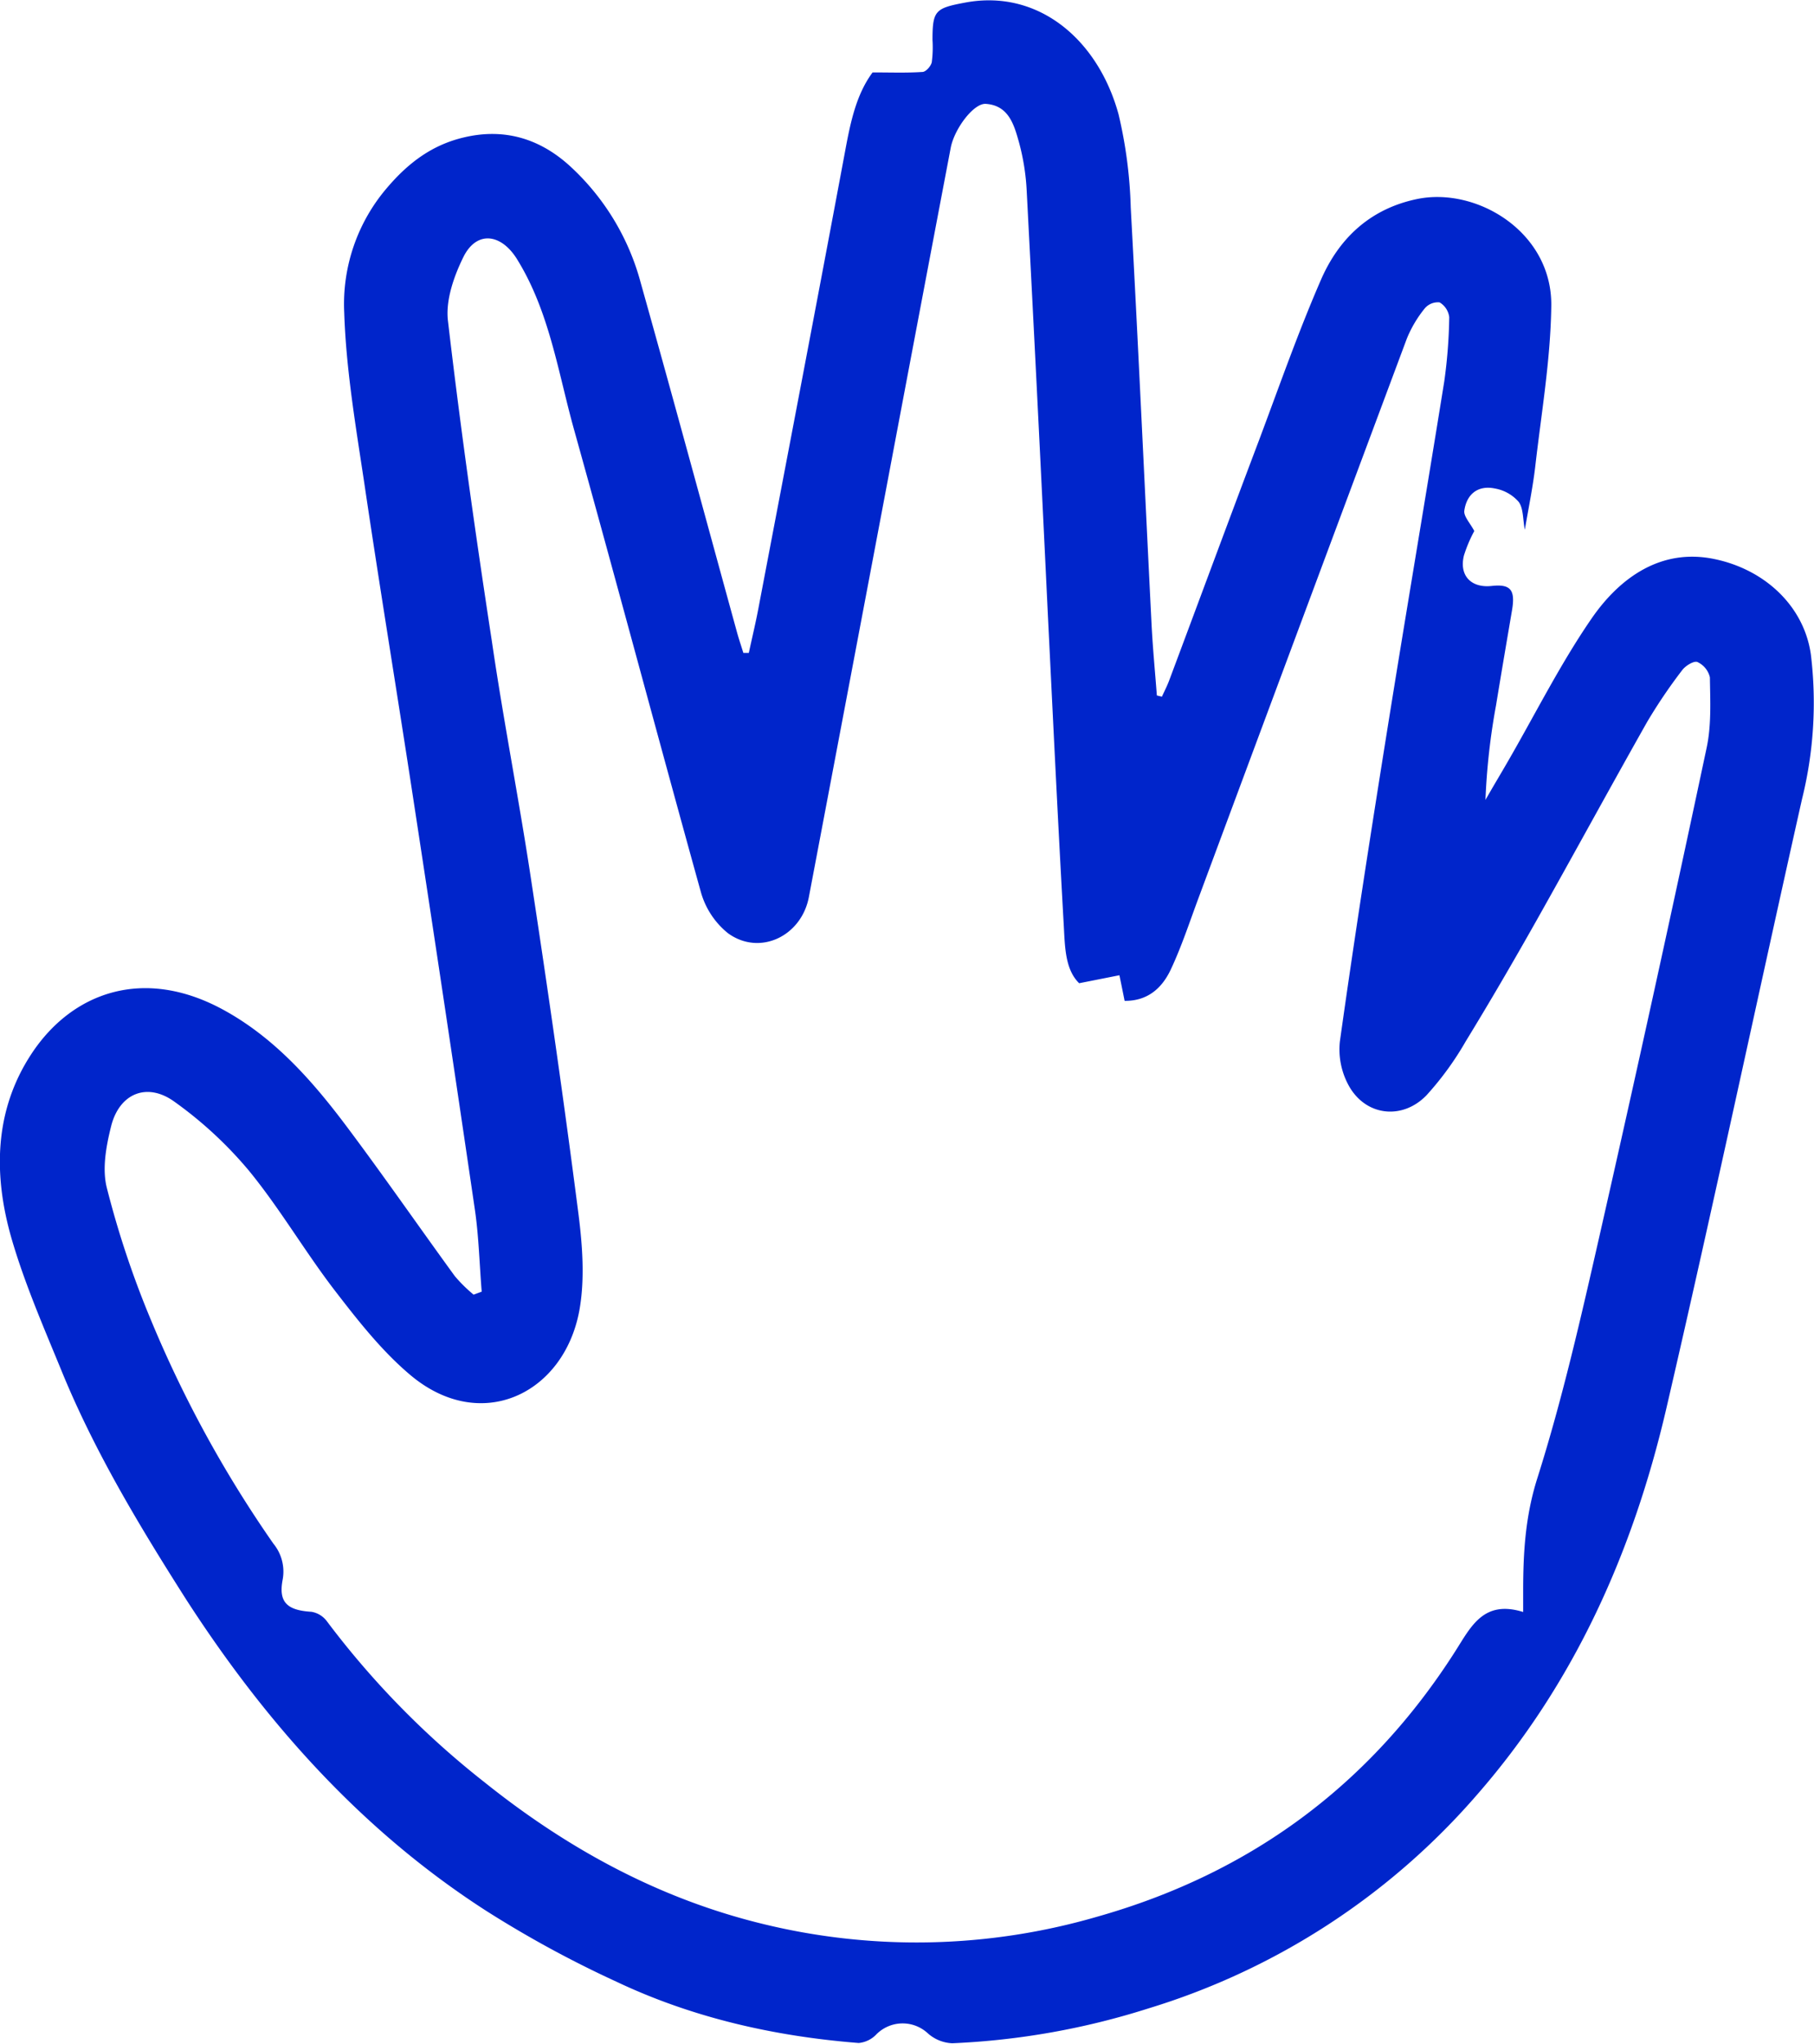 <svg xmlns="http://www.w3.org/2000/svg" viewBox="0 0 272.87 307.34"><defs><style>.cls-1{fill:#0025cb;}</style></defs><g id="Calque_2" data-name="Calque 2"><g id="logo_sidaction" data-name="logo sidaction"><path class="cls-1" d="M72.46,194.23c-.33-4-.43-8.14-1-12.15q-4.55-31-9.3-62c-2.44-16-5.07-31.91-7.43-47.89C53.47,63.84,52.05,55.41,51.78,47a26.85,26.85,0,0,1,6.46-18.78c3.27-3.84,6.86-6.46,11.56-7.56C76,19.19,81.43,20.92,86,25.22A36.61,36.61,0,0,1,96.37,42.49c4.93,17.54,9.69,35.13,14.52,52.69.28,1,.62,2,.93,3l.82,0c.5-2.32,1.06-4.62,1.5-7,4.35-22.83,8.73-45.66,13-68.52.8-4.31,1.67-8.48,4.12-11.77,2.71,0,5.11.09,7.49-.07.52,0,1.28-.87,1.41-1.45A17.38,17.38,0,0,0,140.27,6c0-4.43.43-4.77,4.91-5.61,11-2.07,20,5.55,23.08,16.81a68.42,68.42,0,0,1,1.83,14c1.14,20.88,2.08,41.76,3.13,62.64.18,3.58.53,7.16.8,10.74l.76.18c.37-.81.78-1.6,1.09-2.43,4.53-12.09,9-24.19,13.57-36.27,3-8,5.85-16.15,9.27-24,2.7-6.2,7.35-10.61,14.31-12.1C222,28,233.5,34.82,233.35,46c-.1,8-1.48,16.05-2.4,24.06-.36,3.13-1,6.22-1.58,9.6-.31-1.61-.2-3.22-.93-4.2a6.14,6.14,0,0,0-3.55-2c-2.55-.54-4.27.83-4.62,3.33-.12.85.87,1.86,1.5,3.06a20.6,20.6,0,0,0-1.56,3.69c-.74,3,1.07,4.91,4.18,4.57,2.85-.31,3.58.59,3.05,3.68-.81,4.76-1.62,9.51-2.4,14.27a100.22,100.22,0,0,0-1.59,14.23c1.13-2,2.28-3.89,3.4-5.84,4.13-7.14,7.84-14.57,12.5-21.35,4.42-6.45,10.64-10.6,18.36-9.07s13.67,7.1,14.69,14.4a60.1,60.1,0,0,1-1.33,21.72c-6.86,30.56-13.35,61.21-20.43,91.72-5,21.46-13.81,41.24-28.45,58a106.4,106.4,0,0,1-49.44,32.14,113.14,113.14,0,0,1-29.5,5.24,5.88,5.88,0,0,1-3.71-1.52,5.56,5.56,0,0,0-7.71.18,4.2,4.2,0,0,1-2.66,1.3c-12.67-1-25-3.79-36.47-9.23a164.56,164.56,0,0,1-19.62-10.68C54.45,275.3,40,259.09,28,240.51c-7-11-13.71-22.12-18.67-34.2-2.72-6.64-5.62-13.26-7.61-20.13C-1,176.71-.9,167.06,4.7,158.52c6.06-9.26,16.85-13.27,28.94-6.65,7.66,4.19,13.36,10.66,18.52,17.54,5.55,7.4,10.81,15,16.26,22.49a22.47,22.47,0,0,0,2.82,2.78ZM229.12,242.4c0-1.55,0-2.33,0-3.11,0-5.74.31-11.25,2.13-17,3.8-12,6.59-24.3,9.38-36.57q8.31-36.6,16.1-73.32c.72-3.41.53-7,.48-10.55a3.37,3.37,0,0,0-1.88-2.3c-.51-.22-1.78.55-2.27,1.2a78.72,78.72,0,0,0-5.29,7.81c-5.65,10-11.12,20.06-16.75,30.05-3.42,6.06-6.92,12.07-10.55,18a46.27,46.27,0,0,1-5.89,8.09c-3.55,3.67-8.9,3.17-11.52-1.15a11.28,11.28,0,0,1-1.51-6.94c2.19-15.61,4.62-31.18,7.11-46.75,2.8-17.5,5.78-35,8.59-52.49A76.56,76.56,0,0,0,218,47.7a3,3,0,0,0-1.45-2.23,2.59,2.59,0,0,0-2.23.9,18,18,0,0,0-2.69,4.53Q195.91,93,180.27,135.08c-1.34,3.6-2.54,7.28-4.17,10.74-1.29,2.72-3.43,4.72-6.93,4.68-.25-1.26-.46-2.28-.78-3.85l-6.06,1.2c-2.12-2.08-2.13-5.46-2.31-8.63-.89-15.76-1.64-31.52-2.42-47.28-1-21.08-2.06-42.17-3.16-63.25a34.23,34.23,0,0,0-1.15-7.26c-.74-2.63-1.54-5.58-5-5.81-1.82-.13-4.73,3.74-5.28,6.61q-4.83,25.4-9.62,50.8-5.85,30.94-11.72,61.88c-1.14,5.93-7.46,8.88-12.19,5.4a12.17,12.17,0,0,1-4.06-6.2C99,111,92.82,87.79,86.37,64.67,83.94,56,82.67,46.89,77.79,39c-2.4-3.9-6.11-4.37-8.1-.32-1.42,2.89-2.67,6.47-2.31,9.54C69.26,64.33,71.54,80.43,74,96.5,75.78,108.68,78.18,120.77,80,133c2.51,16.45,4.88,32.93,7,49.43.62,4.83,1,10,.14,14.68-2.35,12.56-14.87,18.54-25.42,9.65-4.3-3.62-7.88-8.19-11.34-12.68-4.5-5.85-8.24-12.3-12.9-18a60.11,60.11,0,0,0-11.21-10.39c-4.11-3-8.29-1.31-9.55,3.64-.75,3-1.38,6.42-.65,9.29a141.51,141.51,0,0,0,6.63,19.86,177.7,177.7,0,0,0,18.43,33.65,6.62,6.62,0,0,1,1.38,5.45c-.64,3.39.73,4.57,4.34,4.79a3.64,3.64,0,0,1,2.32,1.42A130,130,0,0,0,72.88,268c12.56,10.06,26.43,17.6,42.13,21.37a97.31,97.31,0,0,0,50-1.14c23-6.5,41-19.73,53.87-39.88C221.25,244.65,223.12,240.53,229.12,242.4Z"/></g></g></svg>